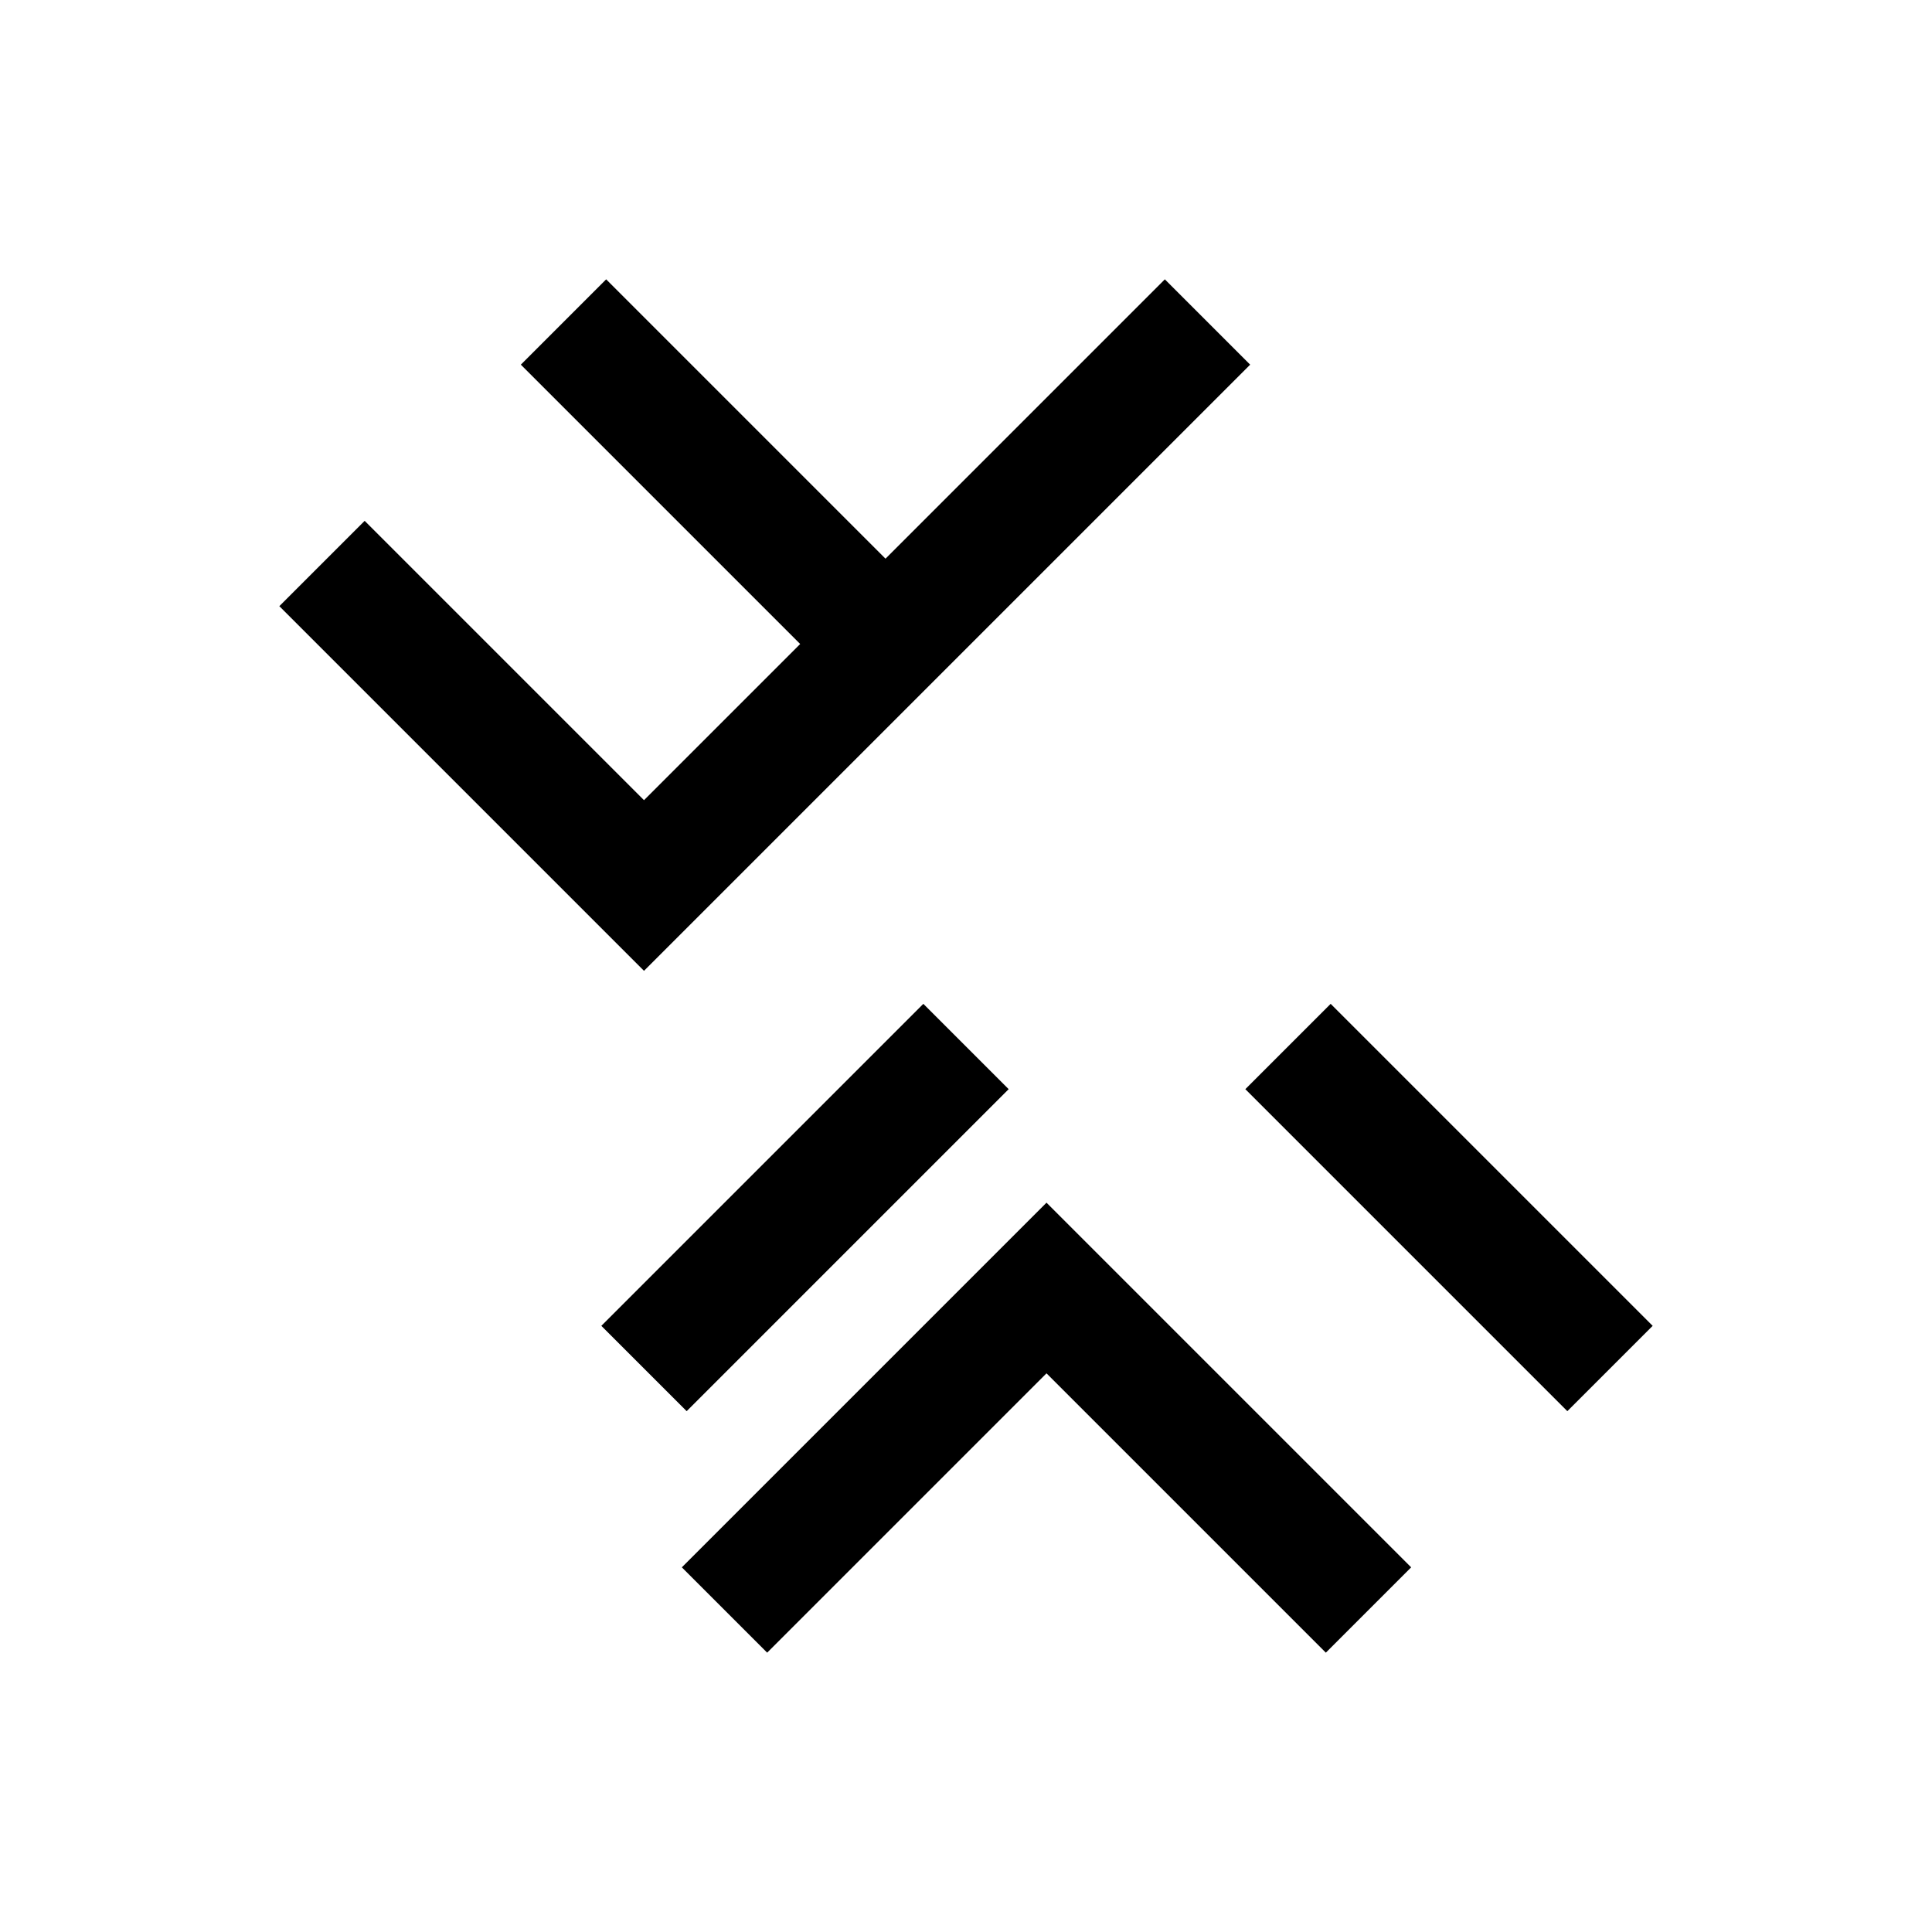 <svg xmlns="http://www.w3.org/2000/svg" width="24" height="24" fill="currentColor" viewBox="0 0 24 24">
  <path d="m17.53 19.47-1.06 1.06L13 17.06l-3.47 3.47-1.06-1.06L13 14.94l4.53 4.53Zm-5-5.94-4 4-1.06-1.06 4-4 1.06 1.06Zm8 2.94-1.06 1.06-4-4 1.06-1.06 4 4Zm-5-11.94L8 12.06 3.47 7.53l1.06-1.06L8 9.94 9.94 8 6.47 4.53l1.06-1.06L11 6.94l3.47-3.47 1.06 1.06Z"/>
</svg>
